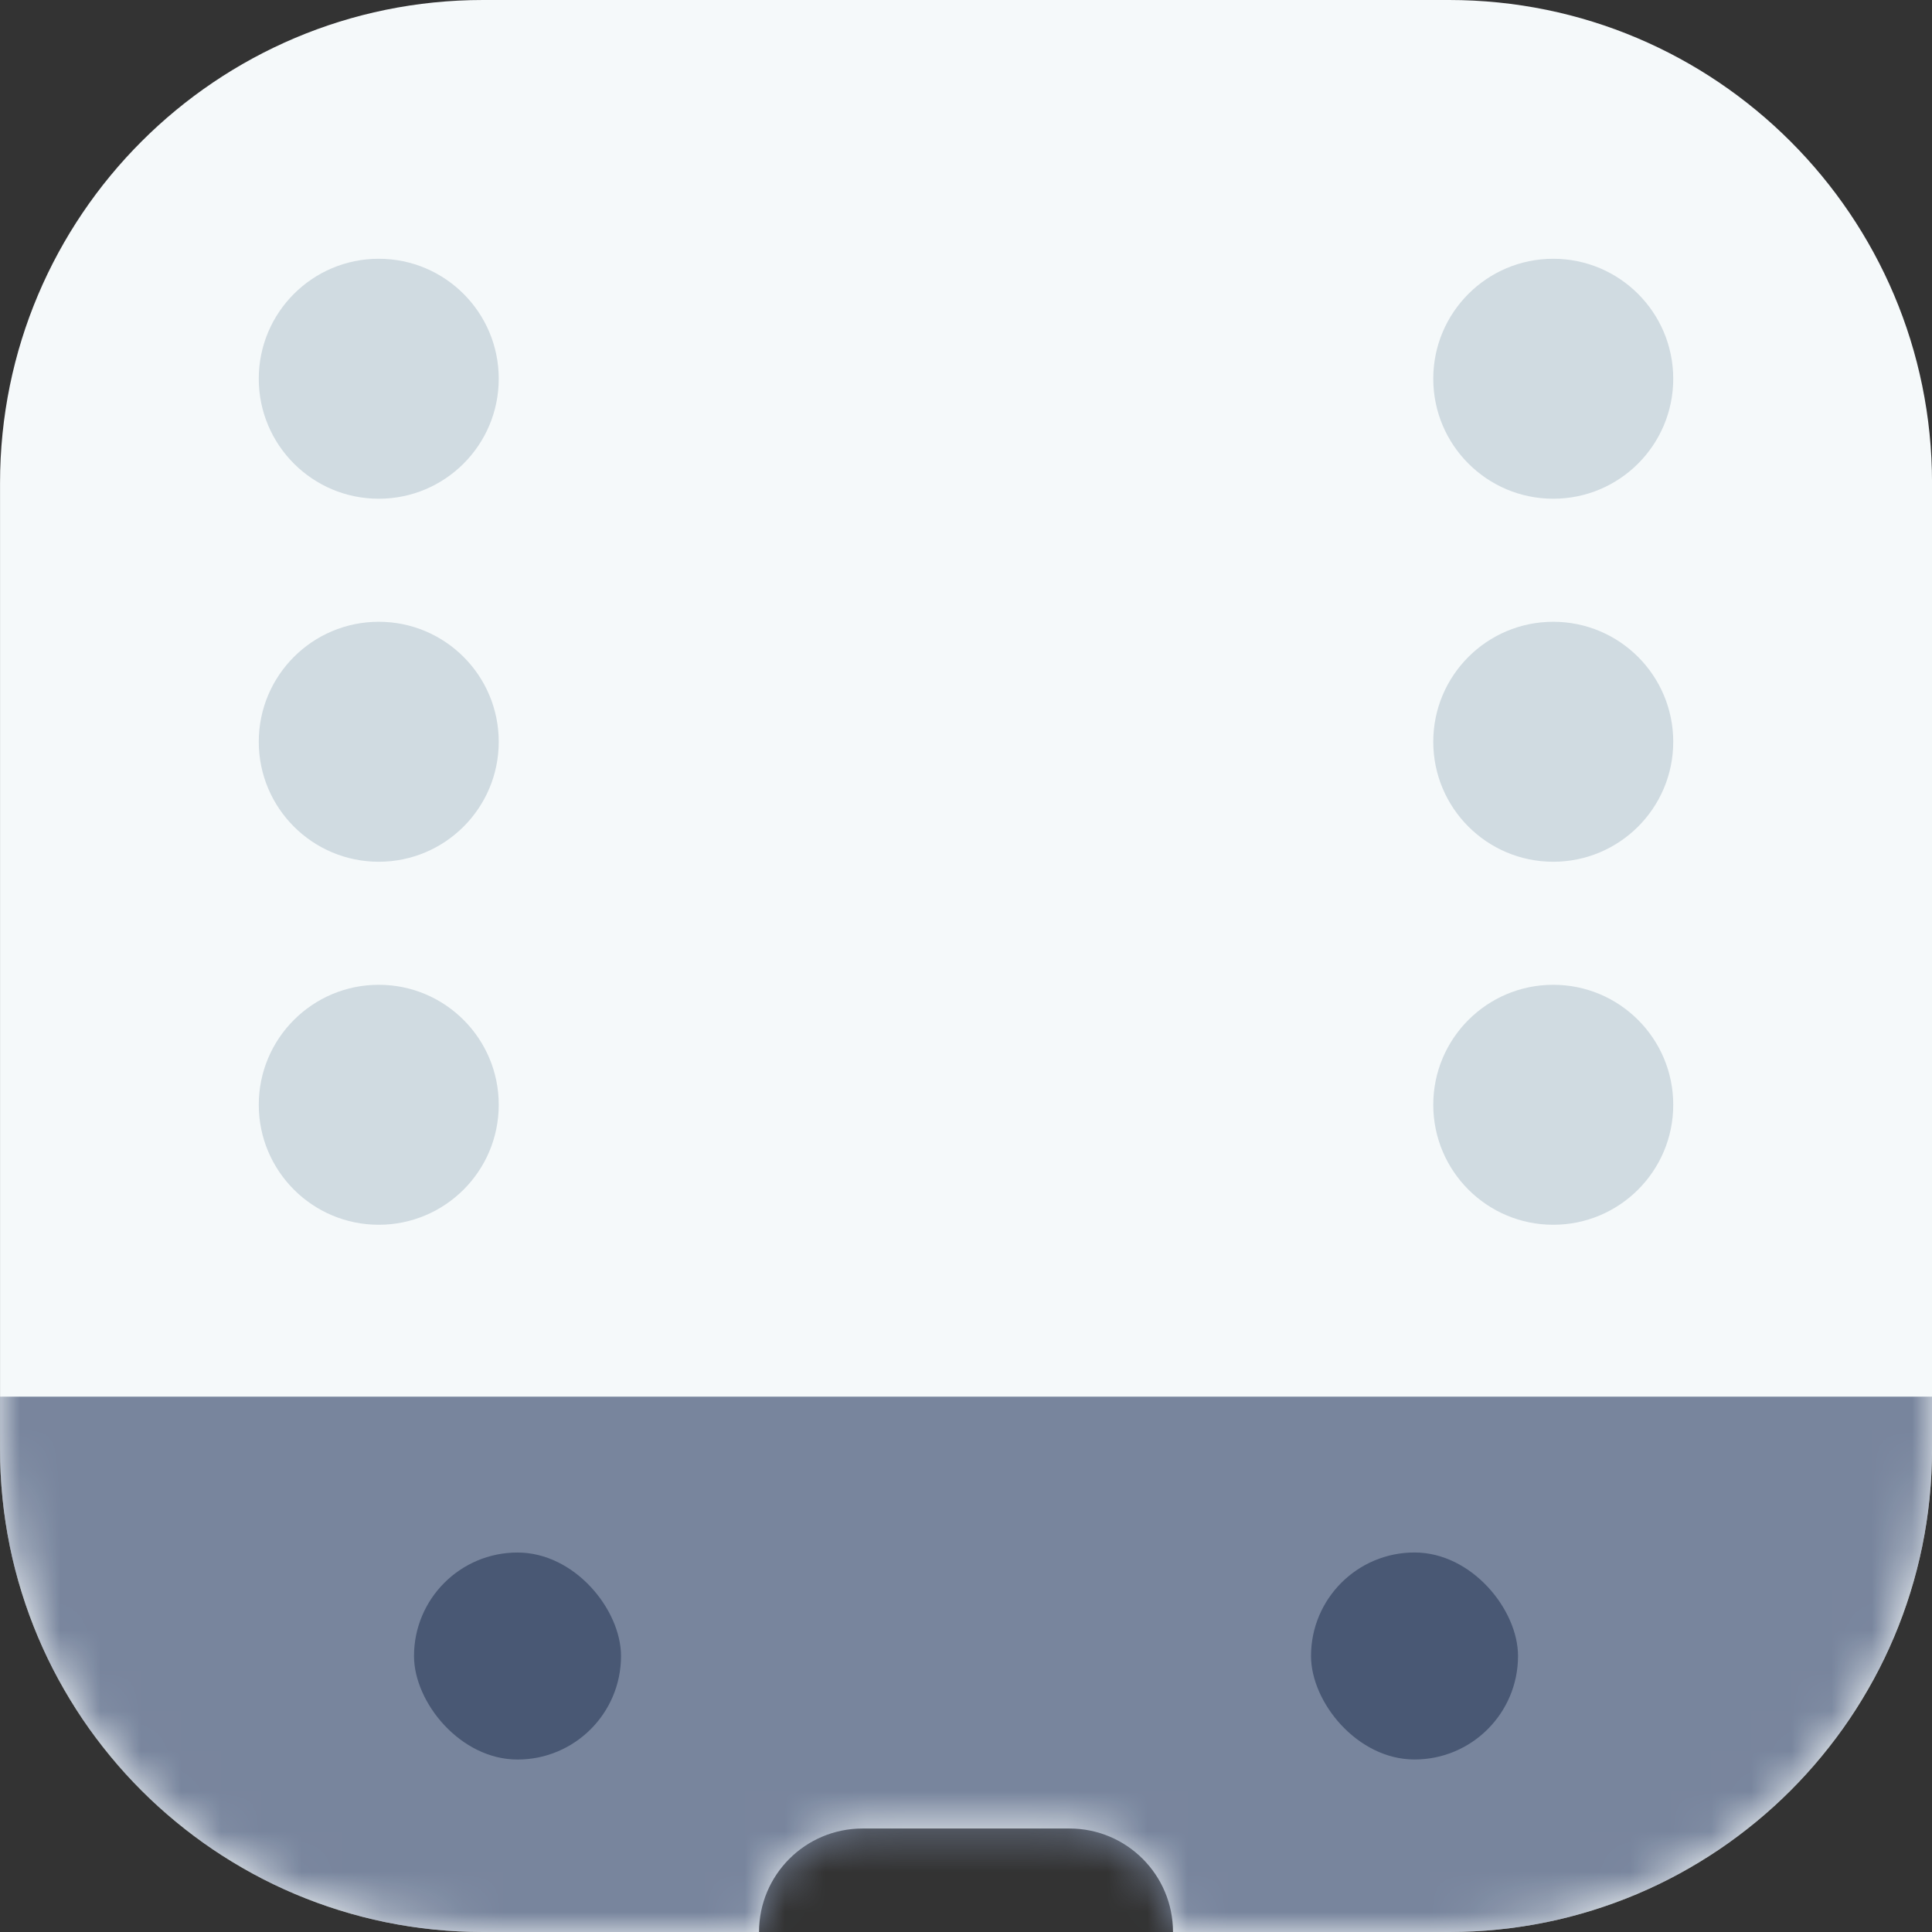 <svg height="48" viewBox="0 0 48 48" width="48" xmlns="http://www.w3.org/2000/svg" xmlns:xlink="http://www.w3.org/1999/xlink"><rect x="0" y="0" width="48" height="48" fill="#333333" stroke="none"/><defs><path id="a" d="m29.143 48c0-1.42-1.151-2.571-2.571-2.571h-5.143c-1.42 0-2.571 1.151-2.571 2.571h-6.857c-6.627 0-12-5.373-12-12v-24c0-6.627 5.373-12 12-12h24c6.627 0 12 5.373 12 12v24c0 6.627-5.373 12-12 12z"/><mask id="b" fill="#fff"><use fill="#fff" fill-rule="evenodd" xlink:href="#a"/></mask></defs><g fill="none" fill-rule="evenodd"><use fill="#f5f9fa" fill-rule="nonzero" xlink:href="#a"/><g mask="url(#b)"><g transform="matrix(0 -1 1 0 0 48)"><path d="m12 0h1.3v48h-1.3c-6.627 0-12-5.373-12-12v-24c0-6.627 5.373-12 12-12z" fill="#78859d"/><g fill="#495874"><rect height="5.143" rx="2.571" transform="matrix(0 1 -1 0 42 28.286)" width="5.143" x="4.286" y="32.571"/><rect height="5.143" rx="2.571" transform="matrix(0 1 -1 0 19.714 6)" width="5.143" x="4.286" y="10.286"/></g></g></g><path d="m9.41 12.391c-1.647 0-2.981-1.335-2.981-2.981 0-1.647 1.335-2.981 2.981-2.981 1.647 0 2.981 1.335 2.981 2.981 0 1.647-1.335 2.981-2.981 2.981zm0 9.019c-1.647 0-2.981-1.335-2.981-2.981 0-1.647 1.335-2.981 2.981-2.981 1.647 0 2.981 1.335 2.981 2.981 0 1.647-1.335 2.981-2.981 2.981zm29.18 0c-1.647 0-2.981-1.335-2.981-2.981 0-1.647 1.335-2.981 2.981-2.981s2.981 1.335 2.981 2.981c0 1.647-1.335 2.981-2.981 2.981zm2.981-12c0 1.647-1.335 2.981-2.981 2.981s-2.981-1.335-2.981-2.981c0-1.647 1.335-2.981 2.981-2.981s2.981 1.335 2.981 2.981zm-32.161 21.019c-1.647 0-2.981-1.335-2.981-2.981 0-1.647 1.335-2.981 2.981-2.981 1.647 0 2.981 1.335 2.981 2.981 0 1.647-1.335 2.981-2.981 2.981zm29.18 0c-1.647 0-2.981-1.335-2.981-2.981 0-1.647 1.335-2.981 2.981-2.981s2.981 1.335 2.981 2.981c0 1.647-1.335 2.981-2.981 2.981z" fill="#d0dbe1"/></g></svg>